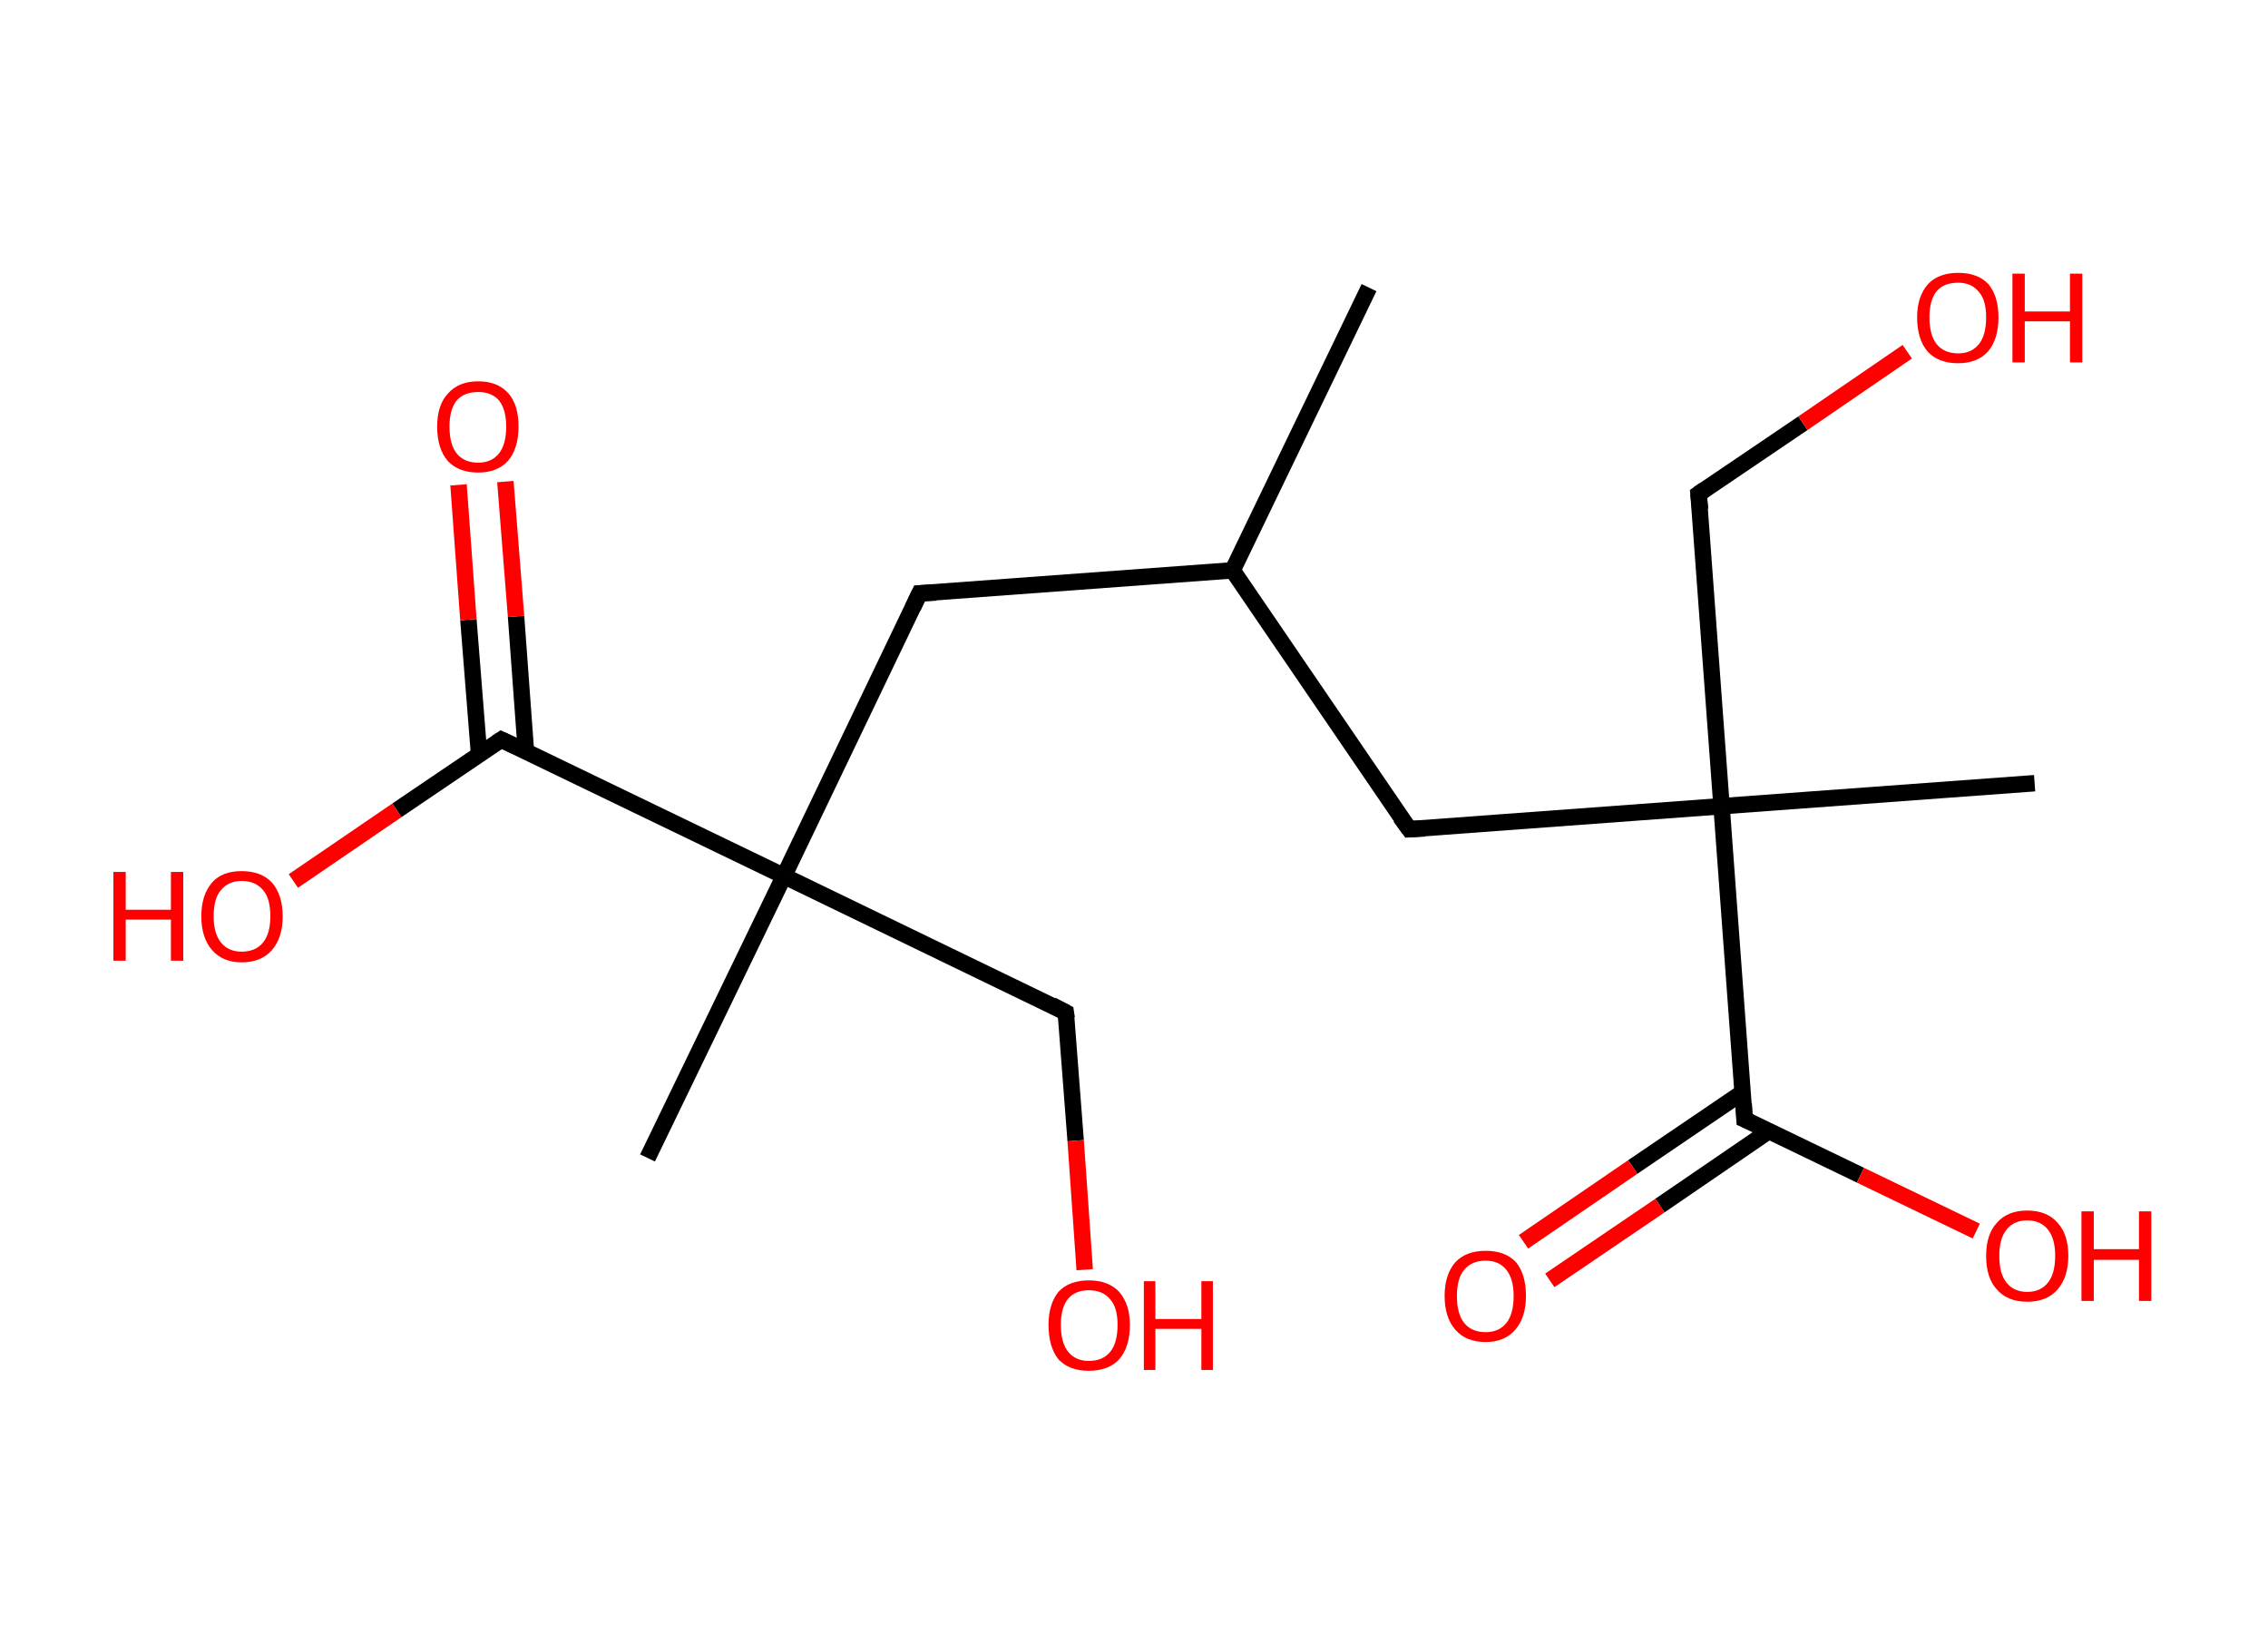 <?xml version='1.0' encoding='ASCII' standalone='yes'?>
<svg xmlns="http://www.w3.org/2000/svg" xmlns:rdkit="http://www.rdkit.org/xml" xmlns:xlink="http://www.w3.org/1999/xlink" version="1.1" baseProfile="full" xml:space="preserve" width="276px" height="200px" viewBox="0 0 276 200">
<!-- END OF HEADER -->
<rect style="opacity:1.0;fill:#FFFFFF;stroke:none" width="276.0" height="200.0" x="0.0" y="0.0"> </rect>
<path class="bond-0 atom-0 atom-1" d="M 166.6,35.0 L 150.0,69.4" style="fill:none;fill-rule:evenodd;stroke:#000000;stroke-width:2.0px;stroke-linecap:butt;stroke-linejoin:miter;stroke-opacity:1"/>
<path class="bond-1 atom-1 atom-2" d="M 150.0,69.4 L 111.9,72.2" style="fill:none;fill-rule:evenodd;stroke:#000000;stroke-width:2.0px;stroke-linecap:butt;stroke-linejoin:miter;stroke-opacity:1"/>
<path class="bond-2 atom-2 atom-3" d="M 111.9,72.2 L 95.4,106.6" style="fill:none;fill-rule:evenodd;stroke:#000000;stroke-width:2.0px;stroke-linecap:butt;stroke-linejoin:miter;stroke-opacity:1"/>
<path class="bond-3 atom-3 atom-4" d="M 95.4,106.6 L 78.8,140.9" style="fill:none;fill-rule:evenodd;stroke:#000000;stroke-width:2.0px;stroke-linecap:butt;stroke-linejoin:miter;stroke-opacity:1"/>
<path class="bond-4 atom-3 atom-5" d="M 95.4,106.6 L 129.7,123.2" style="fill:none;fill-rule:evenodd;stroke:#000000;stroke-width:2.0px;stroke-linecap:butt;stroke-linejoin:miter;stroke-opacity:1"/>
<path class="bond-5 atom-5 atom-6" d="M 129.7,123.2 L 130.9,138.8" style="fill:none;fill-rule:evenodd;stroke:#000000;stroke-width:2.0px;stroke-linecap:butt;stroke-linejoin:miter;stroke-opacity:1"/>
<path class="bond-5 atom-5 atom-6" d="M 130.9,138.8 L 132.0,154.5" style="fill:none;fill-rule:evenodd;stroke:#FF0000;stroke-width:2.0px;stroke-linecap:butt;stroke-linejoin:miter;stroke-opacity:1"/>
<path class="bond-6 atom-3 atom-7" d="M 95.4,106.6 L 61.0,90.0" style="fill:none;fill-rule:evenodd;stroke:#000000;stroke-width:2.0px;stroke-linecap:butt;stroke-linejoin:miter;stroke-opacity:1"/>
<path class="bond-7 atom-7 atom-8" d="M 64.0,91.4 L 62.8,75.0" style="fill:none;fill-rule:evenodd;stroke:#000000;stroke-width:2.0px;stroke-linecap:butt;stroke-linejoin:miter;stroke-opacity:1"/>
<path class="bond-7 atom-7 atom-8" d="M 62.8,75.0 L 61.5,58.6" style="fill:none;fill-rule:evenodd;stroke:#FF0000;stroke-width:2.0px;stroke-linecap:butt;stroke-linejoin:miter;stroke-opacity:1"/>
<path class="bond-7 atom-7 atom-8" d="M 58.3,91.8 L 57.0,75.4" style="fill:none;fill-rule:evenodd;stroke:#000000;stroke-width:2.0px;stroke-linecap:butt;stroke-linejoin:miter;stroke-opacity:1"/>
<path class="bond-7 atom-7 atom-8" d="M 57.0,75.4 L 55.8,59.0" style="fill:none;fill-rule:evenodd;stroke:#FF0000;stroke-width:2.0px;stroke-linecap:butt;stroke-linejoin:miter;stroke-opacity:1"/>
<path class="bond-8 atom-7 atom-9" d="M 61.0,90.0 L 48.3,98.6" style="fill:none;fill-rule:evenodd;stroke:#000000;stroke-width:2.0px;stroke-linecap:butt;stroke-linejoin:miter;stroke-opacity:1"/>
<path class="bond-8 atom-7 atom-9" d="M 48.3,98.6 L 35.7,107.2" style="fill:none;fill-rule:evenodd;stroke:#FF0000;stroke-width:2.0px;stroke-linecap:butt;stroke-linejoin:miter;stroke-opacity:1"/>
<path class="bond-9 atom-1 atom-10" d="M 150.0,69.4 L 171.5,100.9" style="fill:none;fill-rule:evenodd;stroke:#000000;stroke-width:2.0px;stroke-linecap:butt;stroke-linejoin:miter;stroke-opacity:1"/>
<path class="bond-10 atom-10 atom-11" d="M 171.5,100.9 L 209.5,98.1" style="fill:none;fill-rule:evenodd;stroke:#000000;stroke-width:2.0px;stroke-linecap:butt;stroke-linejoin:miter;stroke-opacity:1"/>
<path class="bond-11 atom-11 atom-12" d="M 209.5,98.1 L 247.6,95.3" style="fill:none;fill-rule:evenodd;stroke:#000000;stroke-width:2.0px;stroke-linecap:butt;stroke-linejoin:miter;stroke-opacity:1"/>
<path class="bond-12 atom-11 atom-13" d="M 209.5,98.1 L 206.7,60.1" style="fill:none;fill-rule:evenodd;stroke:#000000;stroke-width:2.0px;stroke-linecap:butt;stroke-linejoin:miter;stroke-opacity:1"/>
<path class="bond-13 atom-13 atom-14" d="M 206.7,60.1 L 219.4,51.5" style="fill:none;fill-rule:evenodd;stroke:#000000;stroke-width:2.0px;stroke-linecap:butt;stroke-linejoin:miter;stroke-opacity:1"/>
<path class="bond-13 atom-13 atom-14" d="M 219.4,51.5 L 232.1,42.8" style="fill:none;fill-rule:evenodd;stroke:#FF0000;stroke-width:2.0px;stroke-linecap:butt;stroke-linejoin:miter;stroke-opacity:1"/>
<path class="bond-14 atom-11 atom-15" d="M 209.5,98.1 L 212.3,136.2" style="fill:none;fill-rule:evenodd;stroke:#000000;stroke-width:2.0px;stroke-linecap:butt;stroke-linejoin:miter;stroke-opacity:1"/>
<path class="bond-15 atom-15 atom-16" d="M 212.1,132.9 L 198.7,142.0" style="fill:none;fill-rule:evenodd;stroke:#000000;stroke-width:2.0px;stroke-linecap:butt;stroke-linejoin:miter;stroke-opacity:1"/>
<path class="bond-15 atom-15 atom-16" d="M 198.7,142.0 L 185.4,151.1" style="fill:none;fill-rule:evenodd;stroke:#FF0000;stroke-width:2.0px;stroke-linecap:butt;stroke-linejoin:miter;stroke-opacity:1"/>
<path class="bond-15 atom-15 atom-16" d="M 215.3,137.6 L 202.0,146.7" style="fill:none;fill-rule:evenodd;stroke:#000000;stroke-width:2.0px;stroke-linecap:butt;stroke-linejoin:miter;stroke-opacity:1"/>
<path class="bond-15 atom-15 atom-16" d="M 202.0,146.7 L 188.6,155.8" style="fill:none;fill-rule:evenodd;stroke:#FF0000;stroke-width:2.0px;stroke-linecap:butt;stroke-linejoin:miter;stroke-opacity:1"/>
<path class="bond-16 atom-15 atom-17" d="M 212.3,136.2 L 226.4,143.0" style="fill:none;fill-rule:evenodd;stroke:#000000;stroke-width:2.0px;stroke-linecap:butt;stroke-linejoin:miter;stroke-opacity:1"/>
<path class="bond-16 atom-15 atom-17" d="M 226.4,143.0 L 240.5,149.8" style="fill:none;fill-rule:evenodd;stroke:#FF0000;stroke-width:2.0px;stroke-linecap:butt;stroke-linejoin:miter;stroke-opacity:1"/>
<path d="M 113.9,72.1 L 111.9,72.2 L 111.1,73.9" style="fill:none;stroke:#000000;stroke-width:2.0px;stroke-linecap:butt;stroke-linejoin:miter;stroke-opacity:1;"/>
<path d="M 128.0,122.3 L 129.7,123.2 L 129.8,123.9" style="fill:none;stroke:#000000;stroke-width:2.0px;stroke-linecap:butt;stroke-linejoin:miter;stroke-opacity:1;"/>
<path d="M 62.7,90.8 L 61.0,90.0 L 60.4,90.4" style="fill:none;stroke:#000000;stroke-width:2.0px;stroke-linecap:butt;stroke-linejoin:miter;stroke-opacity:1;"/>
<path d="M 170.4,99.4 L 171.5,100.9 L 173.4,100.8" style="fill:none;stroke:#000000;stroke-width:2.0px;stroke-linecap:butt;stroke-linejoin:miter;stroke-opacity:1;"/>
<path d="M 206.9,62.0 L 206.7,60.1 L 207.4,59.6" style="fill:none;stroke:#000000;stroke-width:2.0px;stroke-linecap:butt;stroke-linejoin:miter;stroke-opacity:1;"/>
<path d="M 212.2,134.3 L 212.3,136.2 L 213.0,136.5" style="fill:none;stroke:#000000;stroke-width:2.0px;stroke-linecap:butt;stroke-linejoin:miter;stroke-opacity:1;"/>
<path class="atom-6" d="M 127.6 161.2 Q 127.6 158.7, 128.8 157.2 Q 130.1 155.8, 132.5 155.8 Q 134.9 155.8, 136.2 157.2 Q 137.5 158.7, 137.5 161.2 Q 137.5 163.9, 136.2 165.4 Q 134.9 166.8, 132.5 166.8 Q 130.1 166.8, 128.8 165.4 Q 127.6 163.9, 127.6 161.2 M 132.5 165.6 Q 134.2 165.6, 135.1 164.5 Q 136.0 163.4, 136.0 161.2 Q 136.0 159.1, 135.1 158.1 Q 134.2 157.0, 132.5 157.0 Q 130.9 157.0, 130.0 158.0 Q 129.1 159.1, 129.1 161.2 Q 129.1 163.4, 130.0 164.5 Q 130.9 165.6, 132.5 165.6 " fill="#FF0000"/>
<path class="atom-6" d="M 139.2 155.9 L 140.6 155.9 L 140.6 160.5 L 146.2 160.5 L 146.2 155.9 L 147.6 155.9 L 147.6 166.7 L 146.2 166.7 L 146.2 161.7 L 140.6 161.7 L 140.6 166.7 L 139.2 166.7 L 139.2 155.9 " fill="#FF0000"/>
<path class="atom-8" d="M 53.2 51.9 Q 53.2 49.3, 54.5 47.9 Q 55.8 46.4, 58.2 46.4 Q 60.6 46.4, 61.9 47.9 Q 63.1 49.3, 63.1 51.9 Q 63.1 54.6, 61.8 56.1 Q 60.5 57.5, 58.2 57.5 Q 55.8 57.5, 54.5 56.1 Q 53.2 54.6, 53.2 51.9 M 58.2 56.3 Q 59.8 56.3, 60.7 55.2 Q 61.6 54.1, 61.6 51.9 Q 61.6 49.8, 60.7 48.7 Q 59.8 47.7, 58.2 47.7 Q 56.5 47.7, 55.6 48.7 Q 54.7 49.8, 54.7 51.9 Q 54.7 54.1, 55.6 55.2 Q 56.5 56.3, 58.2 56.3 " fill="#FF0000"/>
<path class="atom-9" d="M 13.8 106.1 L 15.3 106.1 L 15.3 110.7 L 20.8 110.7 L 20.8 106.1 L 22.3 106.1 L 22.3 116.9 L 20.8 116.9 L 20.8 111.9 L 15.3 111.9 L 15.3 116.9 L 13.8 116.9 L 13.8 106.1 " fill="#FF0000"/>
<path class="atom-9" d="M 24.5 111.5 Q 24.5 108.9, 25.8 107.4 Q 27.0 106.0, 29.4 106.0 Q 31.8 106.0, 33.1 107.4 Q 34.4 108.9, 34.4 111.5 Q 34.4 114.1, 33.1 115.6 Q 31.8 117.1, 29.4 117.1 Q 27.1 117.1, 25.8 115.6 Q 24.5 114.1, 24.5 111.5 M 29.4 115.8 Q 31.1 115.8, 32.0 114.7 Q 32.9 113.6, 32.9 111.5 Q 32.9 109.3, 32.0 108.3 Q 31.1 107.2, 29.4 107.2 Q 27.8 107.2, 26.9 108.3 Q 26.0 109.3, 26.0 111.5 Q 26.0 113.6, 26.9 114.7 Q 27.8 115.8, 29.4 115.8 " fill="#FF0000"/>
<path class="atom-14" d="M 233.3 38.6 Q 233.3 36.1, 234.6 34.6 Q 235.9 33.2, 238.3 33.2 Q 240.7 33.2, 242.0 34.6 Q 243.2 36.1, 243.2 38.6 Q 243.2 41.3, 241.9 42.8 Q 240.6 44.2, 238.3 44.2 Q 235.9 44.2, 234.6 42.8 Q 233.3 41.3, 233.3 38.6 M 238.3 43.0 Q 239.9 43.0, 240.8 41.9 Q 241.7 40.8, 241.7 38.6 Q 241.7 36.5, 240.8 35.5 Q 239.9 34.4, 238.3 34.4 Q 236.6 34.4, 235.7 35.4 Q 234.8 36.5, 234.8 38.6 Q 234.8 40.8, 235.7 41.9 Q 236.6 43.0, 238.3 43.0 " fill="#FF0000"/>
<path class="atom-14" d="M 244.9 33.3 L 246.4 33.3 L 246.4 37.9 L 251.9 37.9 L 251.9 33.3 L 253.4 33.3 L 253.4 44.1 L 251.9 44.1 L 251.9 39.1 L 246.4 39.1 L 246.4 44.1 L 244.9 44.1 L 244.9 33.3 " fill="#FF0000"/>
<path class="atom-16" d="M 175.8 157.7 Q 175.8 155.1, 177.1 153.6 Q 178.4 152.2, 180.8 152.2 Q 183.2 152.2, 184.5 153.6 Q 185.7 155.1, 185.7 157.7 Q 185.7 160.3, 184.4 161.8 Q 183.1 163.3, 180.8 163.3 Q 178.4 163.3, 177.1 161.8 Q 175.8 160.3, 175.8 157.7 M 180.8 162.1 Q 182.4 162.1, 183.3 161.0 Q 184.2 159.9, 184.2 157.7 Q 184.2 155.6, 183.3 154.5 Q 182.4 153.4, 180.8 153.4 Q 179.1 153.4, 178.2 154.5 Q 177.3 155.5, 177.3 157.7 Q 177.3 159.9, 178.2 161.0 Q 179.1 162.1, 180.8 162.1 " fill="#FF0000"/>
<path class="atom-17" d="M 241.7 152.8 Q 241.7 150.2, 243.0 148.8 Q 244.3 147.3, 246.7 147.3 Q 249.1 147.3, 250.4 148.8 Q 251.7 150.2, 251.7 152.8 Q 251.7 155.4, 250.4 156.9 Q 249.1 158.4, 246.7 158.4 Q 244.3 158.4, 243.0 156.9 Q 241.7 155.5, 241.7 152.8 M 246.7 157.2 Q 248.3 157.2, 249.2 156.1 Q 250.1 155.0, 250.1 152.8 Q 250.1 150.7, 249.2 149.6 Q 248.3 148.5, 246.7 148.5 Q 245.1 148.5, 244.2 149.6 Q 243.3 150.7, 243.3 152.8 Q 243.3 155.0, 244.2 156.1 Q 245.1 157.2, 246.7 157.2 " fill="#FF0000"/>
<path class="atom-17" d="M 253.3 147.4 L 254.8 147.4 L 254.8 152.0 L 260.3 152.0 L 260.3 147.4 L 261.8 147.4 L 261.8 158.3 L 260.3 158.3 L 260.3 153.3 L 254.8 153.3 L 254.8 158.3 L 253.3 158.3 L 253.3 147.4 " fill="#FF0000"/>
</svg>
